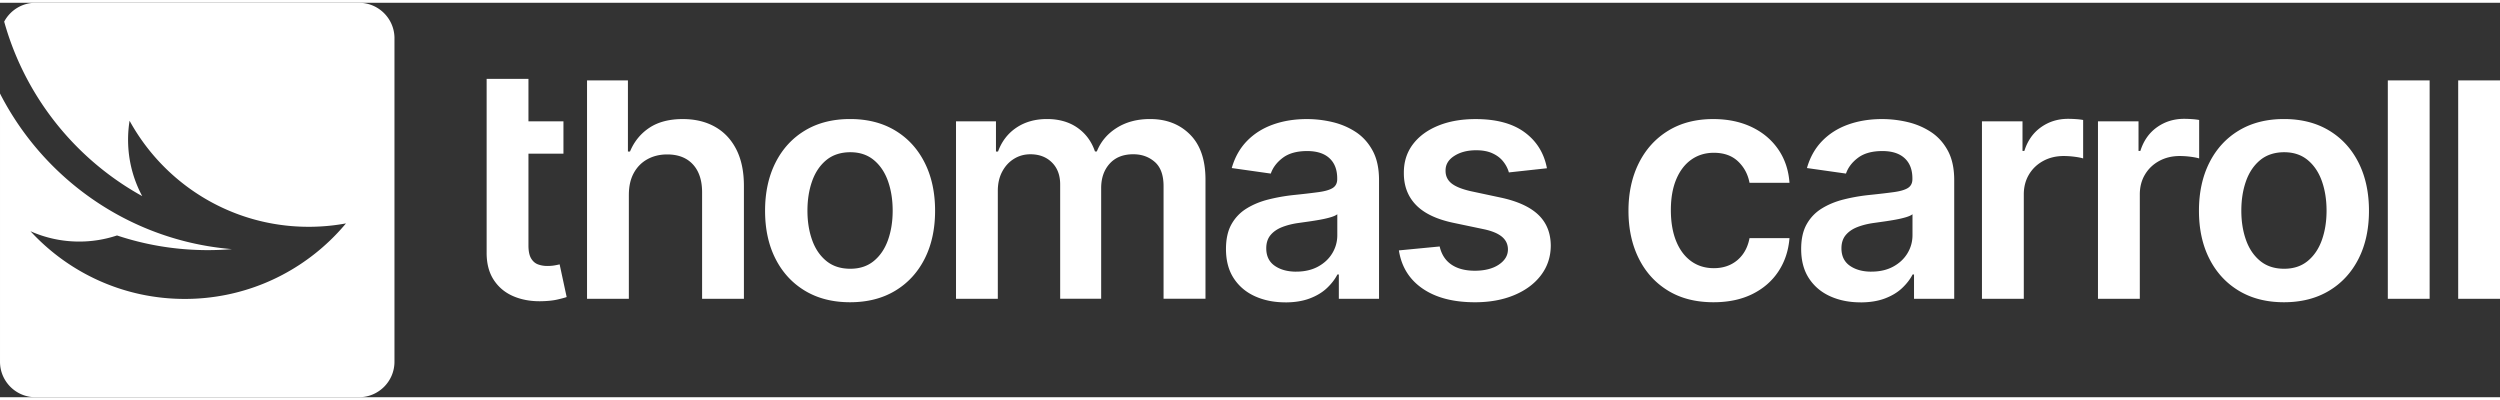 <svg xmlns="http://www.w3.org/2000/svg" viewBox="472.93 388.08 1562.31 246.5" width="200" height="32" class="transition-all duration-200" color="#ffffff"><rect x="472.93" y="388.08" width="1562.31" height="246.5" fill="#333333" stroke="none"/><defs><clipPath id="a"><path d="M0-.003h2508.176V1022.67H0Z"/></clipPath></defs><g clip-path="url(#a)" data-name="a" fill="#ffffff"><path d="M719.443 410.274v202.12c0 12.26-9.94 22.19-22.19 22.19h-202.13c-12.26 0-22.19-9.94-22.19-22.19v-167.61c18.65 36.46 49.41 65.7 86.96 82.42 9.07 4.04 18.54 7.35 28.34 9.86 9.59 2.46 19.49 4.13 29.63 4.97-4.95.42-9.95.62-15 .62-1.28 0-2.55-.01-3.82-.04-18.48-.38-36.29-3.56-52.99-9.13a74.54 74.54 0 0 1-23.64 3.82c-10.84 0-21.15-2.31-30.45-6.47 23.94 26.01 58.28 42.32 96.43 42.32 35.22 0 67.2-13.9 90.76-36.51 3.27-3.13 6.37-6.43 9.3-9.89.22-.26.45-.53.67-.8-3.21.59-6.46 1.07-9.75 1.41-1.59.17-3.18.31-4.78.41-2.9.2-5.82.3-8.77.3-29.88 0-57.37-10.27-79.11-27.48a128.139 128.139 0 0 1-32.81-38.79c-.61 3.86-.94 7.82-.94 11.85 0 12.75 3.2 24.75 8.84 35.25-32.03-17.7-58.06-44.9-74.31-77.8-4.32-8.74-7.95-17.88-10.82-27.36-.39-1.29-.77-2.58-1.13-3.88 3.73-7.01 11.11-11.78 19.6-11.78h202.12c4.49 0 8.66 1.33 12.15 3.62 6.05 3.97 10.04 10.8 10.04 18.57ZM777.043 435.624h26.13v104.08c0 3.51.54 6.2 1.62 8.05 1.08 1.85 2.51 3.12 4.29 3.79 1.78.67 3.75 1.01 5.92 1.01 1.64 0 3.14-.12 4.51-.36 1.37-.24 2.42-.46 3.14-.65l4.4 20.43c-1.4.48-3.38 1.01-5.95 1.59-2.57.58-5.71.91-9.42 1.01-6.54.19-12.44-.81-17.68-3-5.25-2.19-9.4-5.59-12.45-10.21-3.06-4.62-4.56-10.39-4.51-17.32v-108.41Zm48 46.77h-36.32v-20.21h36.32ZM865.913 508.094v64.96h-26.13v-136.46h25.55v44.44h1.3c2.6-6.25 6.63-11.2 12.09-14.83 5.46-3.63 12.43-5.45 20.9-5.45 7.7 0 14.41 1.61 20.14 4.84 5.73 3.22 10.16 7.94 13.32 14.15 3.15 6.21 4.73 13.79 4.73 22.74v70.59h-26.13v-66.55c0-7.46-1.91-13.27-5.74-17.43s-9.18-6.24-16.06-6.24c-4.62 0-8.75 1-12.38 3-3.63 2-6.47 4.87-8.52 8.63-2.05 3.75-3.07 8.3-3.07 13.64ZM1004.303 554.294c5.87 0 10.78-1.62 14.72-4.87 3.95-3.25 6.89-7.62 8.84-13.1 1.95-5.48 2.92-11.6 2.92-18.33 0-6.73-.97-12.93-2.92-18.44-1.95-5.51-4.9-9.9-8.84-13.17-3.95-3.27-8.85-4.91-14.72-4.91-5.87 0-11.01 1.64-14.98 4.91-3.97 3.27-6.93 7.66-8.88 13.17-1.95 5.51-2.92 11.66-2.92 18.44 0 6.78.97 12.85 2.92 18.33 1.95 5.49 4.91 9.85 8.88 13.1 3.97 3.25 8.96 4.87 14.98 4.87m-.14 20.93c-10.83 0-20.21-2.38-28.15-7.15-7.94-4.76-14.09-11.43-18.44-19.99-4.36-8.56-6.53-18.57-6.53-30.03s2.18-21.48 6.53-30.1c4.35-8.61 10.5-15.3 18.44-20.07 7.94-4.76 17.32-7.15 28.15-7.15 10.83 0 20.21 2.38 28.15 7.15 7.94 4.76 14.09 11.45 18.44 20.07 4.35 8.61 6.53 18.65 6.53 30.1 0 11.45-2.18 21.46-6.53 30.03-4.36 8.57-10.5 15.23-18.44 19.99-7.94 4.76-17.32 7.15-28.15 7.15M1070.363 573.054v-110.87h24.97v18.84h1.3c2.31-6.35 6.14-11.32 11.48-14.91 5.34-3.58 11.72-5.38 19.13-5.38 7.41 0 13.85 1.82 19.02 5.45s8.82 8.58 10.94 14.83h1.15c2.45-6.16 6.6-11.08 12.45-14.76 5.85-3.68 12.79-5.52 20.82-5.52 10.2 0 18.53 3.22 24.97 9.67 6.45 6.45 9.67 15.86 9.67 28.22v74.42h-26.2v-70.38c0-6.88-1.83-11.92-5.49-15.12-3.66-3.2-8.13-4.8-13.43-4.8-6.3 0-11.22 1.96-14.76 5.88-3.54 3.92-5.31 9.01-5.31 15.27v69.15h-25.62v-71.46c0-5.73-1.72-10.3-5.16-13.71-3.44-3.42-7.93-5.12-13.46-5.12-3.75 0-7.17.95-10.25 2.85-3.08 1.9-5.53 4.57-7.36 8.01-1.83 3.44-2.74 7.45-2.74 12.02v67.42h-26.13ZM1282.953 556.094c5.24 0 9.79-1.05 13.64-3.14 3.85-2.09 6.82-4.87 8.91-8.34 2.09-3.47 3.14-7.24 3.14-11.33v-13.06c-.82.67-2.2 1.3-4.15 1.88-1.95.58-4.13 1.08-6.53 1.52-2.41.43-4.79.82-7.15 1.15-2.36.34-4.4.63-6.14.87-3.9.53-7.39 1.4-10.47 2.6-3.08 1.2-5.51 2.88-7.29 5.02-1.78 2.14-2.67 4.9-2.67 8.26 0 4.81 1.76 8.45 5.27 10.9 3.51 2.45 7.99 3.68 13.43 3.68Zm-6.78 19.2c-7.03 0-13.34-1.26-18.95-3.79-5.61-2.53-10.03-6.27-13.28-11.22-3.25-4.96-4.87-11.07-4.87-18.33 0-6.25 1.15-11.43 3.46-15.52s5.46-7.36 9.46-9.82c3.99-2.45 8.5-4.32 13.53-5.59 5.03-1.27 10.24-2.2 15.63-2.78 6.5-.67 11.77-1.29 15.81-1.84 4.04-.55 6.99-1.42 8.84-2.6 1.85-1.18 2.78-3.02 2.78-5.52v-.43c0-5.44-1.61-9.65-4.84-12.63-3.22-2.98-7.87-4.48-13.93-4.48-6.4 0-11.47 1.4-15.19 4.19-3.73 2.79-6.24 6.09-7.54 9.89l-24.4-3.46c1.92-6.74 5.1-12.38 9.53-16.93 4.43-4.55 9.84-7.96 16.24-10.25 6.4-2.29 13.47-3.43 21.22-3.43 5.34 0 10.66.63 15.95 1.88 5.29 1.25 10.13 3.31 14.51 6.17 4.38 2.86 7.9 6.75 10.57 11.66s4.01 11.04 4.01 18.41v74.2h-25.12v-15.23h-.87c-1.59 3.08-3.81 5.95-6.68 8.63-2.86 2.67-6.45 4.81-10.75 6.42-4.31 1.61-9.35 2.42-15.12 2.42ZM1439.683 491.494l-23.82 2.6c-.67-2.41-1.84-4.67-3.5-6.78-1.66-2.12-3.89-3.83-6.68-5.12-2.79-1.3-6.21-1.95-10.25-1.95-5.44 0-10 1.18-13.68 3.54-3.68 2.36-5.5 5.41-5.45 9.17-.05 3.22 1.14 5.85 3.57 7.87 2.43 2.02 6.46 3.68 12.09 4.98l18.91 4.04c10.49 2.26 18.3 5.85 23.42 10.75 5.12 4.9 7.71 11.33 7.76 19.27-.05 6.98-2.08 13.13-6.1 18.44-4.02 5.32-9.59 9.47-16.71 12.45-7.12 2.98-15.3 4.48-24.54 4.48-13.57 0-24.49-2.85-32.77-8.55-8.28-5.7-13.21-13.65-14.8-23.86l25.48-2.45c1.15 5.01 3.61 8.78 7.36 11.33 3.75 2.55 8.64 3.83 14.65 3.83s11.2-1.27 14.98-3.83c3.78-2.55 5.67-5.7 5.67-9.46 0-3.18-1.22-5.8-3.65-7.87-2.43-2.07-6.2-3.66-11.3-4.76l-18.91-3.97c-10.64-2.21-18.5-5.95-23.6-11.22-5.1-5.27-7.63-11.95-7.58-20.03-.05-6.83 1.82-12.76 5.59-17.79 3.78-5.03 9.05-8.93 15.81-11.69 6.76-2.77 14.57-4.15 23.42-4.15 12.99 0 23.23 2.77 30.71 8.3 7.48 5.53 12.11 13.02 13.89 22.45ZM1543.723 575.224c-11.07 0-20.56-2.43-28.47-7.29-7.92-4.86-14-11.58-18.26-20.17-4.26-8.59-6.39-18.49-6.39-29.7s2.17-21.21 6.5-29.85 10.45-15.37 18.37-20.21c7.91-4.84 17.29-7.25 28.11-7.25 9 0 16.97 1.65 23.93 4.94 6.95 3.3 12.5 7.94 16.64 13.93 4.14 5.99 6.5 12.98 7.07 20.97h-24.97c-1.01-5.34-3.4-9.8-7.18-13.39-3.78-3.58-8.82-5.38-15.12-5.38-5.34 0-10.03 1.43-14.08 4.29-4.04 2.86-7.18 6.97-9.42 12.31-2.24 5.34-3.36 11.74-3.36 19.2 0 7.46 1.11 14.04 3.32 19.45s5.33 9.58 9.35 12.49 8.75 4.37 14.18 4.37c3.85 0 7.3-.73 10.36-2.2 3.06-1.47 5.62-3.6 7.69-6.39 2.07-2.79 3.49-6.18 4.26-10.18h24.97c-.63 7.84-2.94 14.79-6.93 20.82-3.99 6.04-9.43 10.75-16.31 14.15-6.88 3.39-14.97 5.09-24.25 5.09ZM1642.403 556.094c5.24 0 9.79-1.05 13.64-3.14 3.85-2.09 6.82-4.87 8.91-8.34 2.09-3.47 3.14-7.24 3.14-11.33v-13.06c-.82.67-2.2 1.3-4.15 1.88-1.95.58-4.13 1.08-6.53 1.52-2.41.43-4.79.82-7.15 1.15-2.36.34-4.4.63-6.14.87-3.9.53-7.39 1.4-10.47 2.6-3.08 1.2-5.51 2.88-7.29 5.02-1.78 2.14-2.67 4.9-2.67 8.26 0 4.81 1.76 8.45 5.27 10.9 3.51 2.45 7.99 3.68 13.43 3.68Zm-6.78 19.2c-7.03 0-13.34-1.26-18.95-3.79-5.61-2.53-10.03-6.27-13.28-11.22-3.25-4.96-4.87-11.07-4.87-18.33 0-6.25 1.15-11.43 3.46-15.52s5.46-7.36 9.46-9.82c3.99-2.45 8.5-4.32 13.53-5.59 5.03-1.27 10.24-2.2 15.63-2.78 6.5-.67 11.77-1.29 15.81-1.84 4.04-.55 6.99-1.42 8.84-2.6 1.85-1.18 2.78-3.02 2.78-5.52v-.43c0-5.44-1.61-9.65-4.84-12.63-3.22-2.98-7.87-4.48-13.93-4.48-6.4 0-11.47 1.4-15.19 4.19-3.73 2.79-6.24 6.09-7.54 9.89l-24.4-3.46c1.92-6.74 5.1-12.38 9.53-16.93 4.43-4.55 9.84-7.96 16.24-10.25 6.4-2.29 13.47-3.43 21.22-3.43 5.34 0 10.66.63 15.95 1.88 5.29 1.25 10.13 3.31 14.51 6.17 4.38 2.86 7.9 6.75 10.57 11.66s4.01 11.04 4.01 18.41v74.2h-25.12v-15.23h-.87c-1.59 3.08-3.81 5.95-6.68 8.63-2.86 2.67-6.45 4.81-10.75 6.42-4.31 1.61-9.35 2.42-15.12 2.42ZM1711.503 573.054v-110.87h25.34v18.48h1.15c2.02-6.4 5.5-11.34 10.43-14.83s10.57-5.23 16.93-5.23c1.44 0 3.07.06 4.87.18 1.8.12 3.31.3 4.51.54v24.04c-1.11-.38-2.85-.73-5.23-1.05-2.38-.31-4.68-.47-6.89-.47-4.76 0-9.03 1.02-12.81 3.07-3.78 2.05-6.75 4.87-8.91 8.48-2.16 3.61-3.25 7.77-3.25 12.49v65.18h-26.13ZM1784.003 573.054v-110.87h25.34v18.48h1.15c2.02-6.4 5.5-11.34 10.43-14.83s10.57-5.23 16.93-5.23c1.44 0 3.07.06 4.87.18 1.8.12 3.31.3 4.51.54v24.04c-1.11-.38-2.85-.73-5.23-1.05-2.38-.31-4.68-.47-6.89-.47-4.76 0-9.03 1.02-12.81 3.07-3.78 2.05-6.75 4.87-8.91 8.48-2.17 3.61-3.25 7.77-3.25 12.49v65.18h-26.13ZM1900.373 554.294c5.87 0 10.78-1.62 14.72-4.87 3.95-3.25 6.89-7.62 8.84-13.1 1.95-5.49 2.92-11.6 2.92-18.33 0-6.73-.97-12.93-2.92-18.44-1.95-5.51-4.9-9.9-8.84-13.17-3.95-3.27-8.85-4.91-14.72-4.91-5.87 0-11.01 1.64-14.98 4.91-3.97 3.27-6.93 7.66-8.88 13.17-1.95 5.51-2.92 11.66-2.92 18.44 0 6.78.97 12.85 2.92 18.33 1.95 5.49 4.91 9.85 8.88 13.1 3.97 3.25 8.96 4.87 14.98 4.87m-.14 20.93c-10.83 0-20.21-2.38-28.15-7.15-7.94-4.76-14.09-11.43-18.44-19.99-4.36-8.56-6.53-18.57-6.53-30.03s2.18-21.48 6.53-30.1c4.35-8.61 10.5-15.3 18.44-20.07 7.94-4.76 17.32-7.15 28.15-7.15 10.83 0 20.21 2.38 28.15 7.15 7.94 4.76 14.09 11.45 18.44 20.07 4.35 8.61 6.53 18.65 6.53 30.1 0 11.45-2.18 21.46-6.53 30.03-4.36 8.57-10.5 15.23-18.44 19.99-7.94 4.76-17.32 7.15-28.15 7.15M1991.263 573.064h-26.13v-136.47h26.13ZM2035.243 573.064h-26.13v-136.47h26.13Z"/></g></svg>
